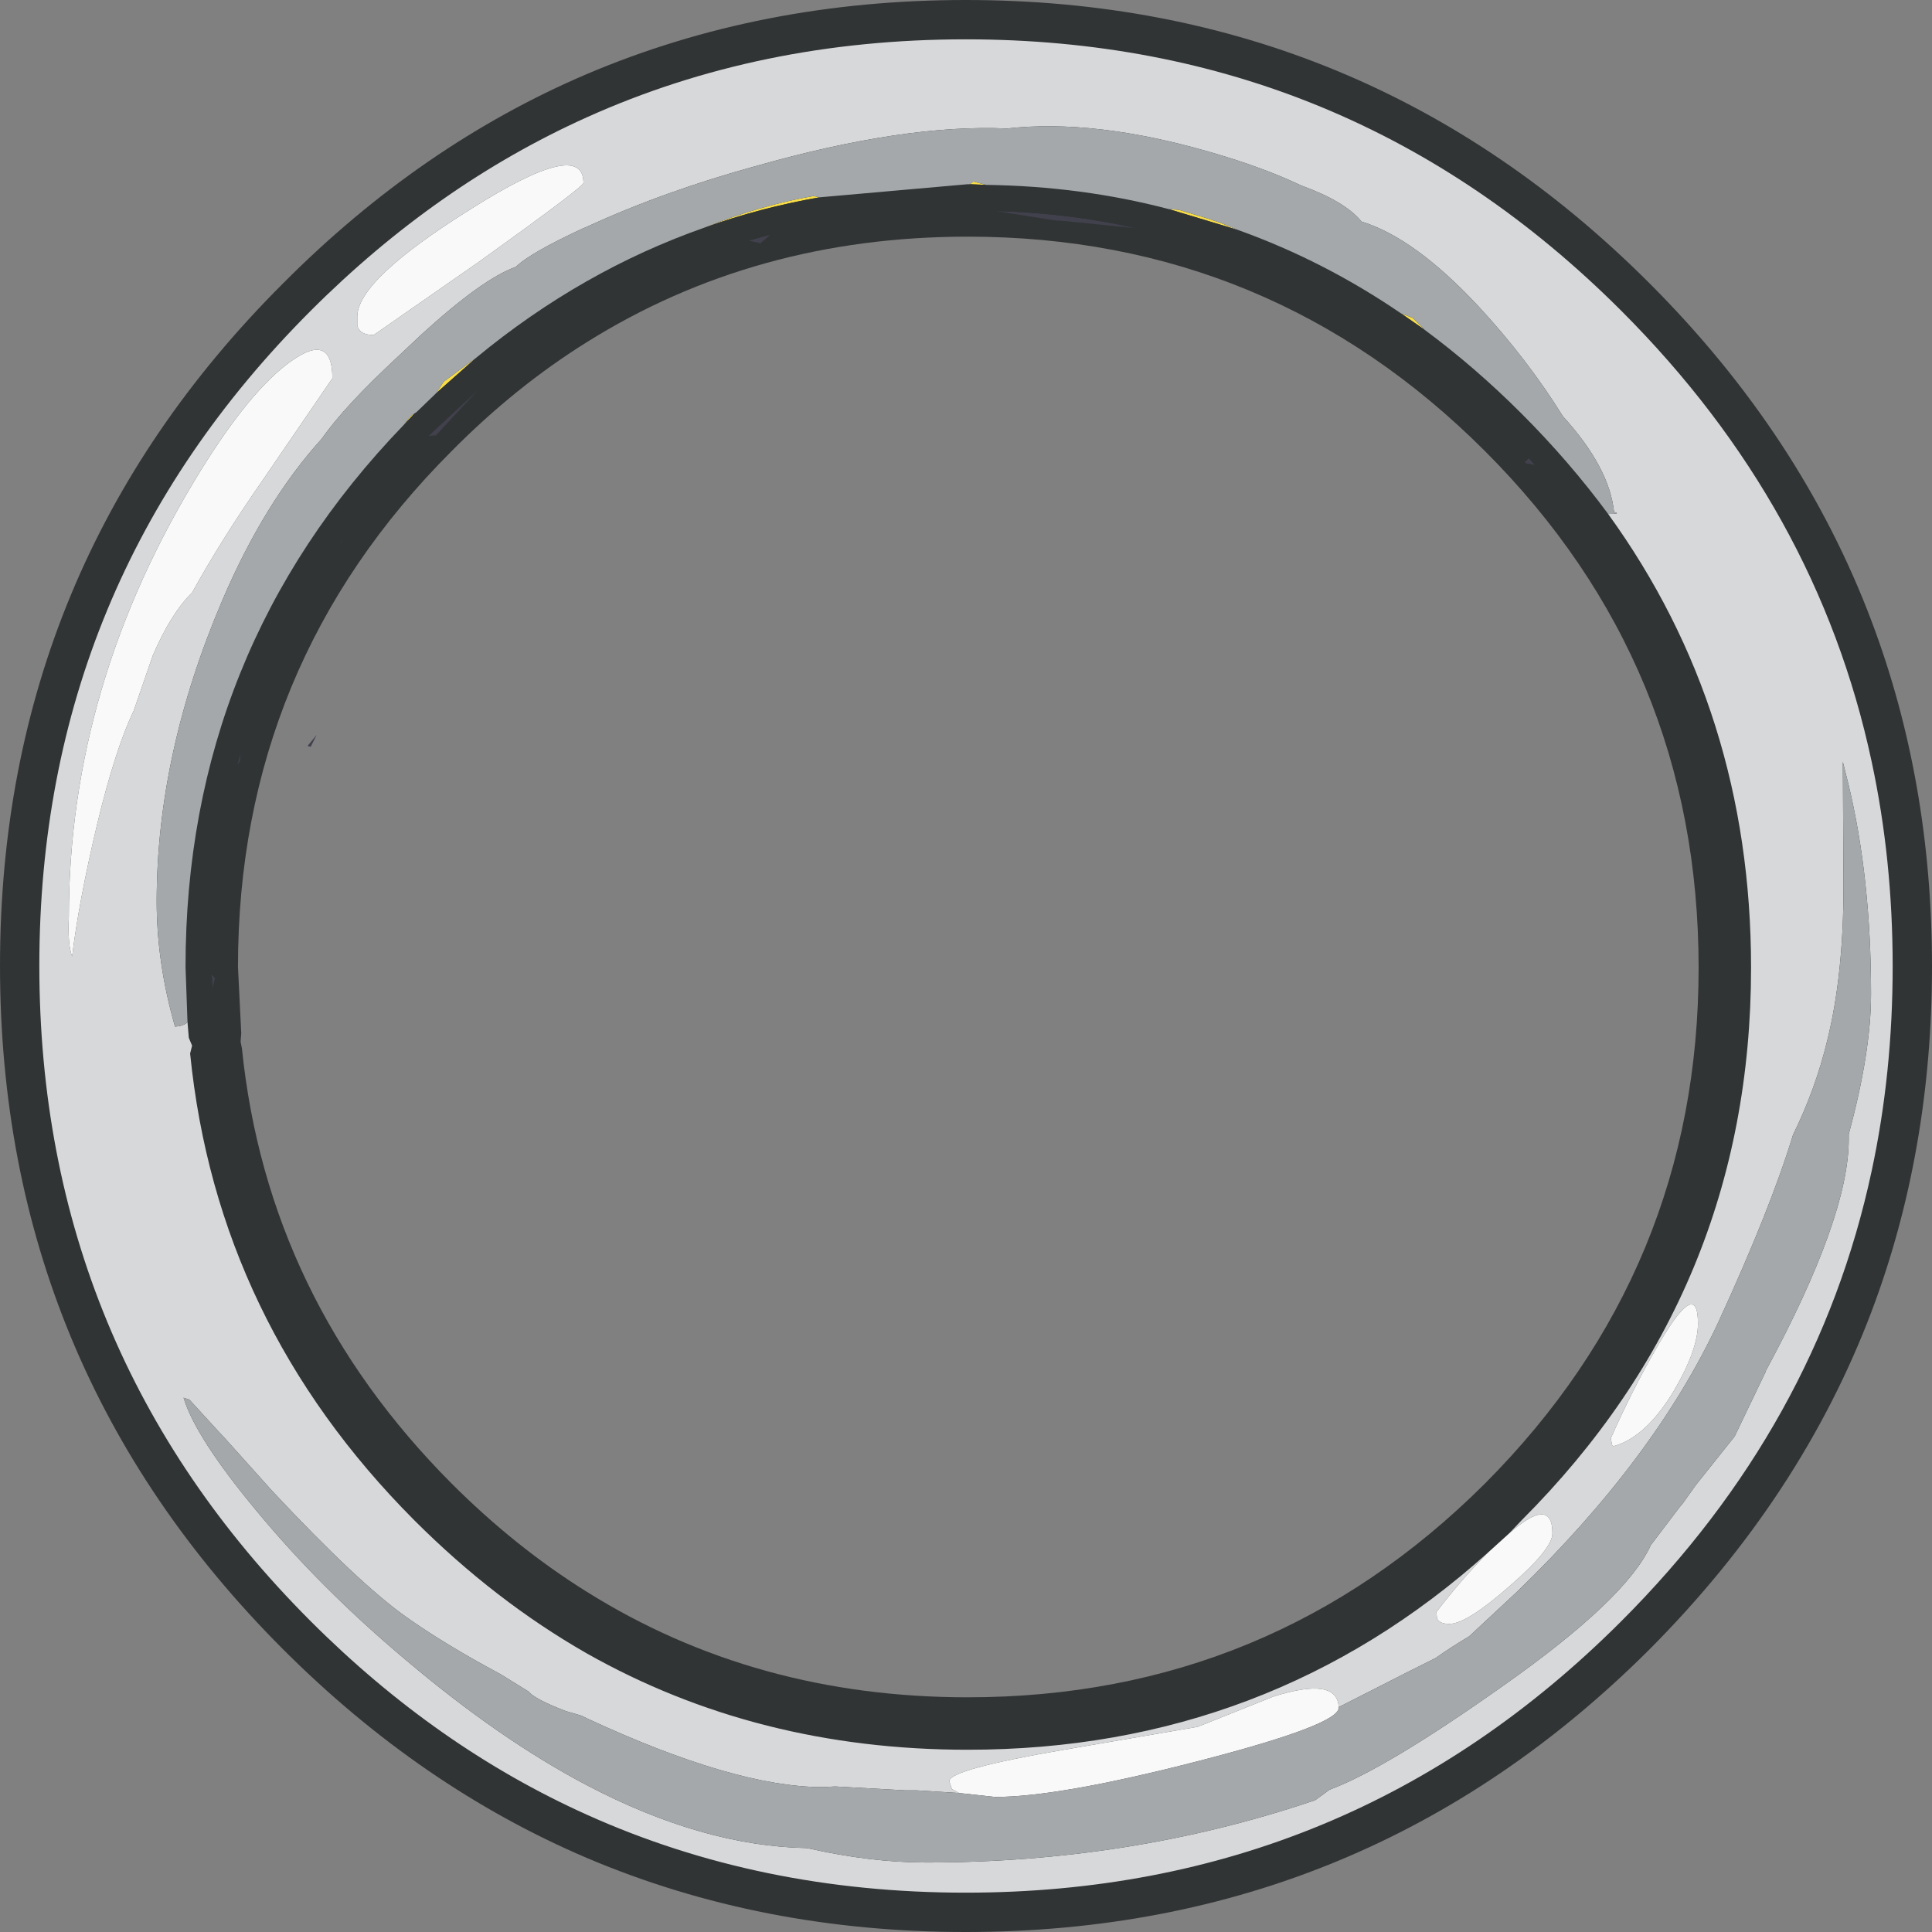 <?xml version="1.0" encoding="UTF-8" standalone="no"?>
<svg xmlns:ffdec="https://www.free-decompiler.com/flash" xmlns:xlink="http://www.w3.org/1999/xlink" ffdec:objectType="frame" height="147.35px" width="147.35px" xmlns="http://www.w3.org/2000/svg">
  <rect width="100%" height="100%" fill="#808080" stroke="none"/>
  <g transform="matrix(1.0, 0.0, 0.0, 1.0, 72.75, 74.7)">
    <use ffdec:characterId="156" height="147.35" transform="matrix(1.0, 0.0, 0.0, 1.0, -72.75, -74.7)" width="147.35" xlink:href="#shape0"/>
  </g>
  <defs>
    <g id="shape0" transform="matrix(1.0, 0.0, 0.0, 1.0, 72.75, 74.7)">
      <path d="M74.6 -1.0 Q74.6 13.1 70.0 25.3 64.65 39.45 53.05 51.1 31.45 72.65 0.9 72.65 -14.7 72.65 -28.0 67.0 -40.65 61.6 -51.15 51.1 -72.75 29.5 -72.75 -1.05 -72.75 -31.55 -51.15 -53.1 -40.65 -63.65 -28.0 -69.05 -14.7 -74.7 0.9 -74.7 31.45 -74.7 53.05 -53.1 64.65 -41.5 70.0 -27.3 74.6 -15.1 74.6 -1.0 M1.05 -56.65 Q-15.15 -56.65 -28.0 -48.6 -33.45 -45.2 -38.3 -40.3 -54.6 -24.0 -54.6 -0.95 L-54.35 4.1 -54.4 4.75 -54.3 5.25 Q-52.35 24.35 -38.3 38.45 -33.45 43.3 -28.0 46.7 -15.15 54.75 1.05 54.75 24.15 54.75 40.5 38.45 56.8 22.1 56.8 -0.9 56.8 -24.0 40.5 -40.3 24.15 -56.65 1.05 -56.65" fill="#313435" fill-rule="evenodd" stroke="none"/>
      <path d="M2.45 -60.6 L1.2 -60.65 1.5 -60.85 2.45 -60.6 M-10.25 -59.65 Q-14.8 -58.85 -19.0 -57.35 -14.75 -59.05 -10.7 -59.75 L-10.25 -59.65 M-36.45 -47.4 L-39.5 -44.7 -38.9 -45.6 -36.45 -47.4 M-40.95 -43.3 L-41.15 -43.15 -41.95 -42.3 -41.45 -42.95 -40.95 -43.3 M35.9 -49.55 L34.1 -50.8 35.0 -50.45 35.9 -49.55 M21.7 -57.15 L16.4 -58.75 17.15 -58.7 19.3 -58.05 20.35 -57.7 21.7 -57.15" fill="#f8dd45" fill-rule="evenodd" stroke="none"/>
      <path d="M3.25 -58.6 Q8.75 -58.45 13.85 -57.3 L8.35 -57.85 7.65 -57.9 3.25 -58.6 M43.85 -39.75 L44.3 -39.25 43.7 -39.35 43.65 -39.35 43.55 -39.45 43.65 -39.55 43.85 -39.75 M-56.55 0.65 L-56.6 -0.35 -56.35 -0.1 -56.55 0.65 M-54.65 -16.35 L-54.4 -17.3 -54.45 -16.65 -54.65 -16.35 M-46.9 -33.15 L-46.6 -33.6 -46.7 -33.4 -46.9 -33.15 M-40.05 -41.45 L-39.75 -41.75 -36.3 -44.95 -39.5 -41.5 -40.05 -41.45 M-15.65 -56.35 L-14.0 -56.8 -14.75 -56.15 -15.65 -56.35 M-49.05 -17.75 L-49.3 -17.8 -48.6 -18.65 -49.05 -17.75" fill="#40414d" fill-rule="evenodd" stroke="none"/>
      <path d="M3.25 -58.6 L1.05 -58.65 Q-6.85 -58.65 -14.0 -56.8 L-15.65 -56.35 Q-22.15 -54.45 -28.0 -50.95 -32.35 -48.4 -36.3 -44.95 L-39.75 -41.75 -40.05 -41.45 Q-43.75 -37.7 -46.6 -33.6 L-46.9 -33.15 Q-52.0 -25.75 -54.4 -17.3 L-54.65 -16.35 Q-56.6 -9.05 -56.6 -0.95 L-56.6 -0.35 -56.55 0.65 -56.35 4.25 -56.5 4.9 Q-56.3 5.1 -56.25 5.45 L-56.2 5.95 Q-54.1 25.45 -39.75 39.85 -34.25 45.35 -28.0 49.1 -15.05 56.75 1.05 56.75 25.0 56.75 41.9 39.85 58.8 22.95 58.8 -0.9 58.8 -18.9 49.25 -32.95 L44.3 -39.25 43.85 -39.75 41.9 -41.75 Q29.7 -53.95 13.85 -57.3 8.75 -58.45 3.25 -58.6 M1.2 -60.65 L2.45 -60.6 Q9.75 -60.5 16.4 -58.75 L21.7 -57.15 Q28.25 -54.8 34.1 -50.8 L35.9 -49.55 Q39.75 -46.7 43.3 -43.15 46.95 -39.5 49.9 -35.5 60.8 -20.45 60.8 -0.9 60.8 23.75 43.3 41.25 L42.35 42.25 40.75 43.7 Q24.0 58.75 1.05 58.75 -15.0 58.75 -28.0 51.4 -35.0 47.4 -41.15 41.25 -56.2 26.15 -58.25 5.65 L-58.1 5.05 -58.35 4.45 -58.45 3.25 -58.6 -0.95 Q-58.6 -25.05 -41.95 -42.3 L-41.15 -43.15 -40.95 -43.3 -39.5 -44.7 -36.45 -47.4 Q-32.4 -50.75 -28.0 -53.25 -23.7 -55.7 -19.0 -57.35 -14.8 -58.85 -10.25 -59.65 L1.05 -60.65 1.2 -60.65" fill="#313435" fill-rule="evenodd" stroke="none"/>
      <path d="M-58.45 3.25 L-58.35 4.45 -58.1 5.05 -58.25 5.65 Q-56.2 26.15 -41.15 41.25 -35.0 47.4 -28.0 51.4 -15.0 58.75 1.05 58.75 24.0 58.75 40.75 43.7 38.75 45.7 36.8 48.25 L36.85 48.75 Q37.05 49.15 37.8 49.15 39.1 49.15 42.35 46.3 45.65 43.45 45.65 42.25 45.65 39.35 42.35 42.25 L43.3 41.25 Q60.8 23.75 60.8 -0.9 60.8 -20.45 49.9 -35.5 50.95 -35.5 50.35 -35.65 50.0 -39.05 46.45 -42.95 43.75 -47.3 40.0 -51.35 35.15 -56.55 31.1 -57.8 L31.05 -57.85 Q29.8 -59.35 26.5 -60.55 23.55 -61.95 19.55 -63.1 10.75 -65.65 4.05 -64.9 -3.75 -65.25 -15.05 -62.05 -22.15 -60.1 -28.0 -57.4 L-28.25 -57.3 Q-32.35 -55.4 -33.4 -54.35 -35.95 -53.45 -40.65 -49.15 L-42.35 -47.55 Q-46.5 -43.7 -48.2 -41.25 -52.6 -36.4 -55.8 -28.9 -60.8 -17.2 -60.8 -5.95 -60.8 -1.25 -59.4 3.6 -58.75 3.55 -58.5 3.3 L-58.45 3.25 M71.6 -1.0 Q71.6 7.15 70.0 14.6 65.85 34.0 50.9 48.95 30.2 69.65 0.9 69.65 -14.8 69.65 -28.0 63.7 -39.45 58.55 -49.05 48.95 -69.75 28.25 -69.75 -1.05 -69.75 -30.3 -49.05 -51.0 -39.45 -60.6 -28.0 -65.75 -14.8 -71.7 0.9 -71.7 30.2 -71.7 50.9 -51.0 65.85 -36.05 70.0 -16.6 71.6 -9.15 71.6 -1.0 M0.4 62.05 L-2.8 61.85 -3.65 61.85 -9.05 61.55 -10.0 61.6 Q-16.7 61.6 -28.0 56.35 L-28.4 56.15 -29.6 55.8 Q-31.95 54.9 -32.45 54.3 L-34.55 53.0 Q-38.85 50.7 -41.8 48.6 -45.4 46.05 -52.0 39.0 L-55.5 35.1 -56.15 34.4 -58.3 32.05 -58.75 31.9 Q-57.85 34.9 -53.25 40.45 -48.3 46.45 -41.8 51.9 -34.65 57.95 -28.0 61.45 -19.15 66.1 -11.2 66.25 -6.35 67.35 -2.1 67.35 13.4 67.35 27.25 62.7 L27.55 62.6 28.65 61.8 Q32.95 60.2 41.85 53.9 51.3 47.25 53.15 43.15 L55.35 40.25 55.6 39.95 56.6 38.55 59.55 34.85 61.9 29.95 61.9 29.9 Q68.25 18.15 68.25 12.2 L68.25 11.8 Q69.95 5.55 69.95 1.1 69.95 -7.8 68.2 -15.0 L67.8 -16.6 67.85 -7.05 Q67.85 -0.3 66.6 4.7 65.7 8.4 64.0 11.85 62.3 17.45 58.3 26.15 53.45 36.55 42.95 46.7 L39.3 50.1 Q37.95 50.9 36.75 51.75 L34.75 52.75 29.35 55.5 Q29.25 53.15 24.35 54.7 L18.6 57.0 8.4 58.75 Q-0.35 60.25 -0.35 61.15 L-0.15 61.75 0.4 62.05 M-28.25 -60.75 Q-28.25 -64.2 -36.85 -58.75 -45.5 -53.35 -45.5 -50.55 L-45.5 -49.85 Q-45.3 -49.15 -44.25 -49.15 L-36.2 -54.75 Q-28.25 -60.45 -28.25 -60.75 M54.9 31.4 Q56.75 28.25 56.75 26.25 56.75 22.5 53.45 28.35 51.75 31.3 50.1 35.0 L50.2 35.5 50.3 35.6 Q52.75 34.95 54.9 31.4 M-47.4 -45.85 Q-47.4 -49.4 -50.55 -47.15 -53.65 -44.95 -57.45 -38.8 -67.5 -22.55 -67.5 -4.75 -67.6 -2.7 -67.25 -1.75 -66.75 -5.9 -65.35 -11.8 -63.95 -17.6 -62.55 -20.5 L-61.1 -24.7 Q-59.7 -27.95 -58.1 -29.5 -55.9 -33.5 -52.7 -38.1 L-47.4 -45.85" fill="#d7d8d9" fill-rule="evenodd" stroke="none"/>
      <path d="M40.75 43.7 L42.35 42.25 Q45.65 39.35 45.65 42.25 45.65 43.45 42.35 46.3 39.1 49.15 37.8 49.15 37.05 49.15 36.85 48.75 L36.8 48.25 Q38.75 45.7 40.75 43.7 M29.35 55.5 L29.35 55.55 Q29.35 56.85 18.7 59.6 8.05 62.35 3.15 62.35 L0.4 62.05 -0.15 61.75 -0.35 61.15 Q-0.35 60.25 8.4 58.75 L18.6 57.0 24.35 54.7 Q29.25 53.15 29.35 55.5 M54.9 31.4 Q52.75 34.95 50.3 35.6 L50.2 35.5 50.1 35.0 Q51.75 31.3 53.45 28.35 56.75 22.5 56.75 26.25 56.75 28.25 54.9 31.4 M-28.25 -60.75 Q-28.25 -60.45 -36.2 -54.75 L-44.25 -49.15 Q-45.3 -49.15 -45.5 -49.85 L-45.5 -50.55 Q-45.5 -53.35 -36.85 -58.75 -28.25 -64.2 -28.25 -60.75 M-47.4 -45.85 L-52.7 -38.1 Q-55.9 -33.5 -58.1 -29.5 -59.7 -27.95 -61.1 -24.7 L-62.55 -20.5 Q-63.95 -17.6 -65.35 -11.8 -66.75 -5.9 -67.25 -1.75 -67.6 -2.7 -67.5 -4.75 -67.5 -22.55 -57.45 -38.8 -53.65 -44.95 -50.55 -47.15 -47.4 -49.4 -47.4 -45.85" fill="#f9f9f9" fill-rule="evenodd" stroke="none"/>
      <path d="M2.45 -60.6 L1.5 -60.85 1.2 -60.65 1.05 -60.65 -10.25 -59.65 -10.7 -59.75 Q-14.75 -59.05 -19.0 -57.35 -23.7 -55.7 -28.0 -53.25 -32.4 -50.75 -36.45 -47.4 L-38.9 -45.6 -39.5 -44.7 -40.95 -43.3 -41.45 -42.95 -41.95 -42.3 Q-58.6 -25.05 -58.6 -0.95 L-58.45 3.25 -58.5 3.3 Q-58.75 3.55 -59.4 3.6 -60.8 -1.25 -60.8 -5.95 -60.8 -17.2 -55.8 -28.9 -52.6 -36.4 -48.2 -41.25 -46.5 -43.7 -42.35 -47.55 L-40.65 -49.15 Q-35.95 -53.45 -33.4 -54.35 -32.35 -55.4 -28.25 -57.3 L-28.0 -57.4 Q-22.15 -60.1 -15.05 -62.05 -3.75 -65.25 4.05 -64.9 10.75 -65.65 19.55 -63.1 23.55 -61.95 26.5 -60.55 29.8 -59.35 31.05 -57.85 L31.1 -57.8 Q35.15 -56.55 40.0 -51.35 43.75 -47.3 46.45 -42.95 50.0 -39.05 50.35 -35.65 50.95 -35.5 49.9 -35.5 46.95 -39.5 43.3 -43.15 39.75 -46.7 35.9 -49.55 L35.0 -50.45 34.1 -50.8 Q28.25 -54.8 21.7 -57.15 L20.35 -57.7 19.3 -58.05 17.15 -58.7 16.4 -58.75 Q9.75 -60.5 2.45 -60.6 M29.35 55.5 L34.75 52.75 36.75 51.75 Q37.95 50.9 39.3 50.1 L42.95 46.7 Q53.45 36.55 58.3 26.15 62.3 17.45 64.0 11.85 65.7 8.4 66.6 4.7 67.85 -0.3 67.85 -7.05 L67.8 -16.6 68.2 -15.0 Q69.95 -7.8 69.95 1.1 69.95 5.55 68.25 11.8 L68.25 12.2 Q68.25 18.15 61.9 29.9 L61.9 29.95 59.55 34.85 56.6 38.55 55.6 39.95 55.35 40.25 53.15 43.15 Q51.3 47.25 41.85 53.9 32.95 60.2 28.65 61.8 L27.55 62.6 27.25 62.7 Q13.4 67.35 -2.1 67.35 -6.35 67.35 -11.2 66.25 -19.15 66.1 -28.0 61.45 -34.65 57.95 -41.8 51.9 -48.3 46.45 -53.25 40.45 -57.85 34.9 -58.75 31.9 L-58.3 32.05 -56.15 34.4 -55.5 35.1 -52.0 39.0 Q-45.4 46.05 -41.8 48.6 -38.85 50.7 -34.55 53.0 L-32.45 54.3 Q-31.95 54.9 -29.6 55.8 L-28.4 56.15 -28.0 56.35 Q-16.7 61.6 -10.0 61.6 L-9.05 61.55 -3.65 61.85 -2.8 61.85 0.4 62.05 3.15 62.35 Q8.05 62.35 18.7 59.6 29.35 56.85 29.35 55.55 L29.35 55.5" fill="#a4a8aa" fill-rule="evenodd" stroke="none"/>
    </g>
  </defs>
</svg>

